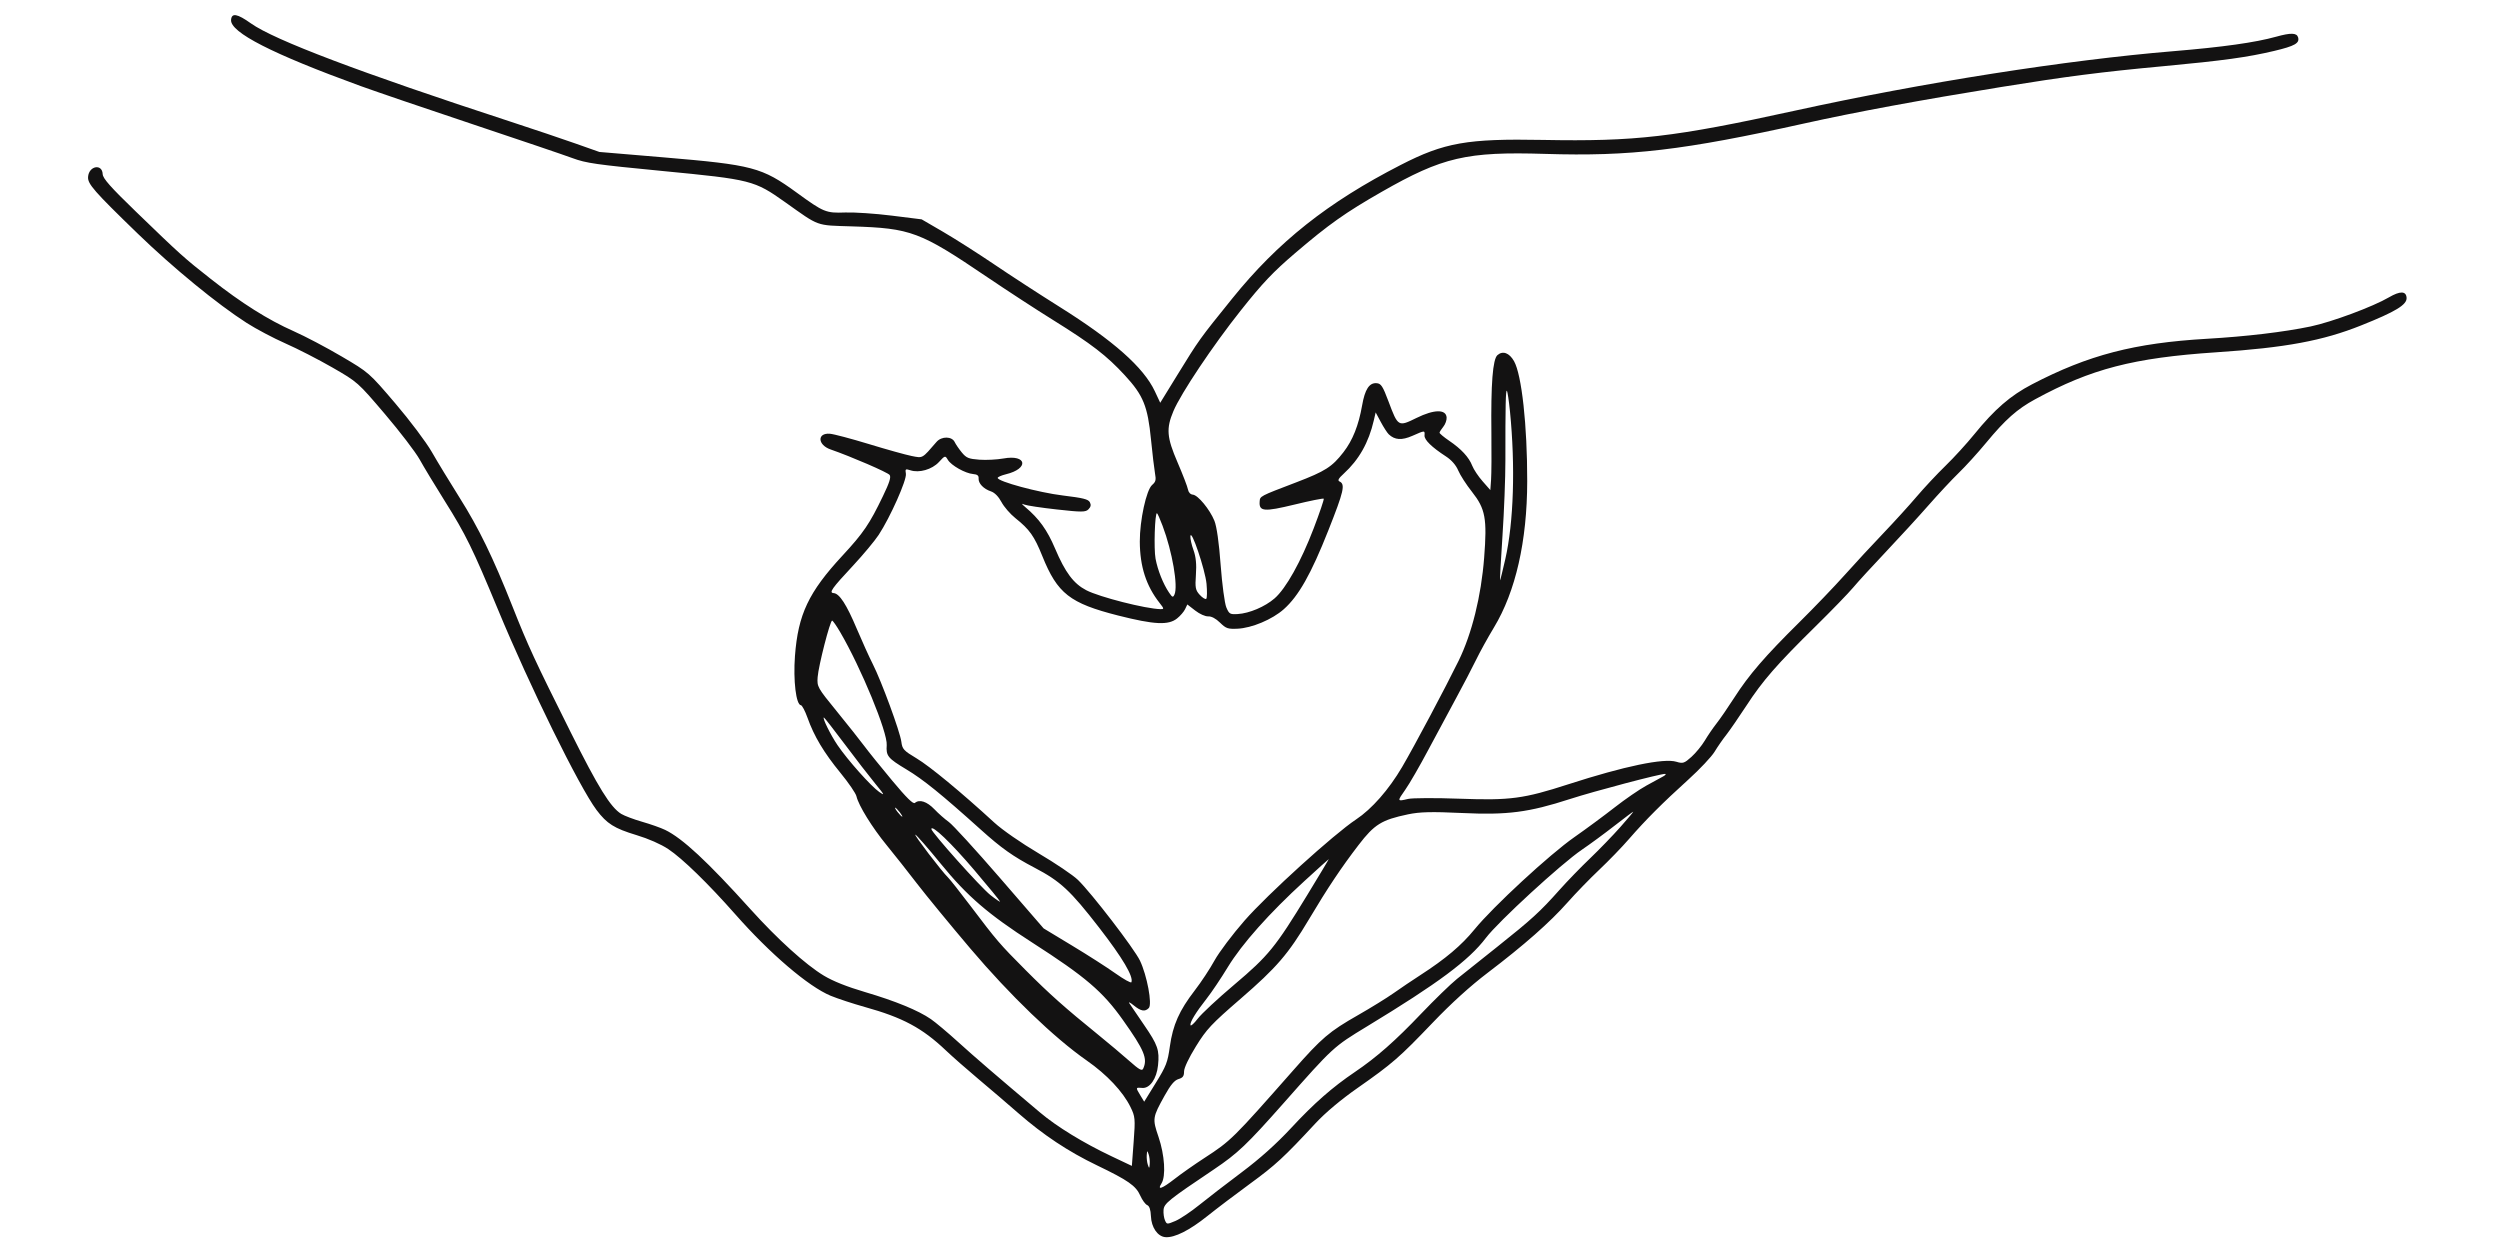 <svg xmlns="http://www.w3.org/2000/svg" xmlns:xlink="http://www.w3.org/1999/xlink" width="1000" zoomAndPan="magnify" viewBox="0 0 750 375" height="500" preserveAspectRatio="xMidYMid meet" version="1.0"><defs><clipPath id="4e42ff3b4f"><path d="M 26 4 L 722 4 L 722 372 L 26 372 Z M 26 4 " clip-rule="nonzero"/></clipPath><clipPath id="afcd148ab3"><path d="M 33.242 -38.59 L 727.664 13.066 L 699.09 397.18 L 4.66 345.523 Z M 33.242 -38.59 " clip-rule="nonzero"/></clipPath><clipPath id="0e3e0ae4a5"><path d="M 33.242 -38.59 L 727.664 13.066 L 699.09 397.18 L 4.66 345.523 Z M 33.242 -38.59 " clip-rule="nonzero"/></clipPath><clipPath id="1dfff68e2e"><path d="M 33.242 -38.59 L 727.664 13.066 L 699.09 397.18 L 4.66 345.523 Z M 33.242 -38.59 " clip-rule="nonzero"/></clipPath><clipPath id="81f13213d3"><path d="M 33.234 -38.551 L 727.953 13.129 L 699.371 397.41 L 4.652 345.73 Z M 33.234 -38.551 " clip-rule="nonzero"/></clipPath><clipPath id="43443b0a30"><path d="M 33.234 -38.551 L 727.672 13.105 L 699.098 397.148 L 4.668 345.484 Z M 33.234 -38.551 " clip-rule="nonzero"/></clipPath></defs><g clip-path="url(#4e42ff3b4f)"><g clip-path="url(#afcd148ab3)"><g clip-path="url(#0e3e0ae4a5)"><g clip-path="url(#1dfff68e2e)"><g clip-path="url(#81f13213d3)"><g clip-path="url(#43443b0a30)"><path fill="#131212" d="M 498.973 232.914 C 498.305 233.273 496.027 234.527 493.906 235.684 C 491.781 236.848 487.516 239.781 484.418 242.203 C 481.309 244.637 475.883 248.648 472.348 251.117 C 464.875 256.332 447.961 271.957 442.383 278.785 C 438.434 283.625 433.691 287.629 426.113 292.531 C 423.73 294.074 420.109 296.504 418.082 297.945 C 416.043 299.383 411.277 302.324 407.477 304.496 C 398.711 309.5 396.59 311.309 387.902 321.176 C 369.84 341.676 369.289 342.219 361.344 347.387 C 358.41 349.293 354.379 352.117 352.406 353.66 C 348.543 356.664 347.094 357.168 348.441 355.043 C 349.809 352.887 349.402 346.508 347.566 341.102 C 345.688 335.586 345.734 335.266 349.402 328.664 C 351.18 325.453 352.336 324.086 353.539 323.723 C 354.852 323.34 355.223 322.836 355.215 321.457 C 355.215 320.371 356.598 317.453 358.777 313.914 C 361.965 308.754 363.395 307.227 372.199 299.609 C 383.023 290.242 386.48 286.223 392.734 275.719 C 398.262 266.434 402.434 260.188 407.578 253.492 C 412.324 247.301 414.484 245.965 422.391 244.305 C 425.926 243.559 429.473 243.473 438.621 243.902 C 452.207 244.547 458.621 243.715 470.957 239.719 C 478.266 237.352 498.391 232.039 499.555 232.172 C 499.898 232.215 499.641 232.543 498.973 232.914 Z M 486.078 248.145 C 483.828 250.684 479.75 254.895 477.039 257.492 C 474.316 260.086 470.176 264.359 467.84 266.984 C 462.059 273.484 459.516 275.812 449.312 283.934 C 444.484 287.77 438.984 292.152 437.098 293.672 C 435.215 295.191 430.395 299.871 426.383 304.07 C 418.633 312.215 412.984 317.188 406.477 321.594 C 399.688 326.188 394.242 330.961 387.32 338.422 C 382.914 343.164 377.941 347.617 372.531 351.668 C 368.055 355.02 362.32 359.441 359.785 361.488 C 357.262 363.531 354.035 365.688 352.625 366.285 C 350.086 367.348 350.047 367.348 349.488 366.09 C 349.18 365.391 348.984 364.004 349.062 363.004 C 349.203 361.047 350.492 360.008 364.16 350.828 C 371.305 346.027 374.078 343.383 385.133 330.883 C 399.996 314.062 399.996 314.062 410.113 307.918 C 431.496 294.938 440.645 288.133 445.766 281.375 C 449.488 276.465 468.352 259.133 474.574 254.91 C 477.008 253.258 481.418 250.016 484.387 247.695 C 487.352 245.383 489.871 243.496 489.98 243.504 C 490.098 243.512 488.336 245.594 486.078 248.145 Z M 398.633 257.727 C 398.703 257.719 395.793 262.574 392.168 268.52 C 382.633 284.16 380.555 286.719 370.32 295.371 C 365.363 299.547 360.422 304.16 359.32 305.605 C 358.219 307.055 357.234 307.926 357.141 307.551 C 356.93 306.691 358.715 303.758 362.043 299.523 C 363.469 297.707 366.309 293.484 368.344 290.133 C 372.594 283.16 380.805 273.934 391.355 264.289 C 395.289 260.691 398.57 257.734 398.633 257.727 Z M 346.734 324.879 L 343.258 330.512 L 342.109 328.617 C 340.652 326.211 340.66 326.203 342.684 326.375 C 344.934 326.578 347.008 323.605 347.41 319.586 C 347.875 315.023 347.348 313.504 343.242 307.52 C 341.156 304.473 339.164 301.539 338.812 301.004 C 338.465 300.469 339.023 300.727 340.07 301.578 C 342.266 303.371 343.492 303.602 344.641 302.41 C 345.727 301.277 344.113 292.641 341.988 288.188 C 340.281 284.609 327.469 267.93 323.383 263.973 C 321.922 262.551 316.609 258.961 311.582 255.996 C 306.305 252.871 300.703 248.984 298.289 246.773 C 288.344 237.648 278.926 229.867 274.969 227.508 C 271.09 225.188 270.688 224.746 270.406 222.535 C 270.035 219.562 264.426 204.324 261.84 199.234 C 260.801 197.195 258.637 192.422 257.031 188.629 C 253.957 181.328 251.832 178.055 250.094 177.93 C 248.613 177.82 249.488 176.586 256 169.598 C 258.961 166.41 262.383 162.312 263.594 160.48 C 267.07 155.191 272.082 143.941 271.766 142.125 C 271.523 140.695 271.641 140.598 273.098 141.078 C 275.746 141.961 279.602 140.852 281.672 138.617 C 283.512 136.625 283.559 136.609 284.355 137.949 C 285.355 139.633 289.594 142.016 291.93 142.211 C 293.191 142.316 293.645 142.668 293.582 143.52 C 293.473 145.012 295.07 146.68 297.305 147.422 C 298.391 147.781 299.57 148.984 300.434 150.605 C 301.191 152.039 303.078 154.219 304.629 155.453 C 308.867 158.828 310.277 160.816 312.715 166.867 C 317.23 178.07 320.961 180.98 335.438 184.656 C 346.324 187.41 350.527 187.621 353.121 185.535 C 354.09 184.766 355.176 183.5 355.535 182.734 L 356.199 181.336 L 358.566 183.168 C 359.91 184.215 361.594 184.961 362.469 184.914 C 363.438 184.867 364.742 185.551 366.008 186.797 C 367.809 188.551 368.336 188.738 371.215 188.613 C 375.535 188.426 381.672 185.844 385.141 182.762 C 389.594 178.801 393.324 172.211 398.508 159.102 C 403.156 147.375 403.637 145.281 401.867 144.445 C 401.215 144.141 401.527 143.551 403.125 142.094 C 407.711 137.895 410.605 132.766 412.141 126.125 L 412.699 123.723 L 414.242 126.605 C 415.09 128.184 416.16 129.844 416.625 130.293 C 418.441 132.016 420.527 132.148 423.73 130.742 C 427.508 129.074 427.465 129.082 427.355 130.633 C 427.254 131.945 429.504 134.148 433.785 136.926 C 435.469 138.02 436.805 139.555 437.473 141.156 C 438.055 142.543 439.914 145.43 441.613 147.57 C 445.625 152.66 446.16 155.555 445.246 167.309 C 444.359 178.828 441.566 190.102 437.582 198.242 C 433.648 206.273 424.328 223.805 420.629 230.113 C 416.648 236.895 411.543 242.707 406.816 245.84 C 400.199 250.215 380.207 268.348 373.355 276.191 C 369.762 280.297 365.727 285.664 364.371 288.117 C 363.027 290.578 360.359 294.625 358.441 297.109 C 353.781 303.16 351.863 307.461 350.957 313.938 C 350.289 318.719 349.871 319.805 346.734 324.879 Z M 344.352 349.434 C 344.105 348.719 343.957 347.422 344.02 346.547 C 344.129 345.105 344.176 345.082 344.586 346.273 C 344.836 346.988 344.988 348.293 344.918 349.16 C 344.812 350.605 344.758 350.629 344.352 349.434 Z M 338.812 318.297 C 336.789 316.496 332.598 312.977 329.512 310.469 C 319.387 302.262 314.84 298.211 307.672 291.02 C 299.852 283.168 299.098 282.289 291.051 271.652 C 287.965 267.574 284.992 263.809 284.441 263.281 C 282.539 261.449 274.062 250.348 274.598 250.395 C 274.898 250.418 278.375 254.398 282.332 259.246 C 290.168 268.859 296.531 274.332 309.648 282.758 C 325.641 293.035 330.824 297.457 336.875 306 C 343.305 315.055 344.359 317.602 342.941 320.617 C 342.586 321.371 341.738 320.891 338.812 318.297 Z M 300.02 270.473 C 300.012 270.652 298.719 269.777 297.148 268.535 C 294.172 266.184 279.336 249.59 279.406 248.695 C 279.508 247.285 285.379 252.91 292.309 261.055 C 296.566 266.059 300.035 270.297 300.02 270.473 Z M 267.645 234.164 C 264.277 230.129 260.516 225.465 259.281 223.797 C 258.039 222.129 254.34 217.461 251.055 213.426 C 245.23 206.281 245.082 206.023 245.293 203.137 C 245.539 199.746 249.039 186.121 249.645 186.184 C 249.863 186.199 250.941 187.73 252.027 189.59 C 258.312 200.32 266.309 219.711 266.016 223.551 C 265.781 226.785 266.348 227.477 271.934 230.828 C 276.992 233.863 282.387 238.23 294.188 248.844 C 300.395 254.438 303.906 256.926 310.348 260.301 C 318.129 264.375 321.086 267.121 329.727 278.273 C 336.805 287.418 340.117 293.027 339.418 294.672 C 339.277 294.977 337.137 293.789 334.641 292.02 C 332.156 290.25 326.285 286.488 321.598 283.664 L 313.086 278.52 L 299.922 263.305 C 292.68 254.934 285.801 247.414 284.637 246.586 C 283.48 245.762 281.531 244.055 280.32 242.777 C 278.094 240.449 275.82 239.711 274.473 240.875 C 273.961 241.316 271.973 239.355 267.645 234.164 Z M 270.656 244.996 C 270.484 244.988 269.871 244.367 269.297 243.629 C 268.715 242.891 268.383 242.289 268.559 242.297 C 268.73 242.316 269.352 242.938 269.926 243.676 C 270.5 244.414 270.832 245.012 270.656 244.996 Z M 263.781 237.602 C 261.266 235.84 254.301 228.02 251.266 223.559 C 249.172 220.484 246.578 215.211 247.176 215.25 C 247.324 215.266 250.109 218.84 253.375 223.195 C 256.637 227.547 260.77 232.898 262.562 235.078 C 265.363 238.484 265.535 238.836 263.781 237.602 Z M 346.664 167.617 C 346.113 164.68 346.449 153.91 347.086 153.957 C 347.238 153.973 348 155.672 348.777 157.75 C 351.691 165.469 353.492 175.922 352.328 178.395 C 351.895 179.312 351.699 179.242 350.707 177.773 C 348.93 175.137 347.332 171.117 346.664 167.617 Z M 361.957 175.121 C 362.168 177.387 362.129 179.426 361.871 179.652 C 361.609 179.871 360.738 179.336 359.926 178.457 C 358.637 177.047 358.496 176.324 358.777 172.375 C 359 169.293 358.77 167.02 358.055 165.051 C 357.48 163.477 357.055 161.59 357.117 160.844 C 357.316 158.395 361.547 170.895 361.957 175.121 Z M 452.066 117.25 C 452.258 117.461 452.672 120.207 452.988 123.371 C 454.633 139.914 454.105 156.695 451.594 167.727 C 450.816 171.141 450.109 174.004 450.016 174.082 C 449.926 174.16 450.25 168.199 450.738 160.824 C 451.234 153.453 451.625 143.266 451.617 138.191 C 451.602 121.742 451.707 116.871 452.066 117.25 Z M 716.695 89.195 C 711.883 92.012 699.539 96.598 693.188 97.938 C 685.203 99.605 673.859 100.957 662.098 101.633 C 640.344 102.891 626.508 106.488 609.586 115.305 C 603.125 118.672 598.375 122.789 592.293 130.277 C 590.051 133.047 586.156 137.305 583.645 139.742 C 581.137 142.18 577.258 146.328 575.016 148.961 C 572.781 151.598 568.266 156.555 564.984 159.992 C 561.695 163.422 556.496 169.047 553.414 172.492 C 550.336 175.938 544.176 182.352 539.73 186.75 C 529.535 196.828 524.648 202.484 520.301 209.273 C 518.402 212.223 516.004 215.715 514.957 217.039 C 513.918 218.359 512.328 220.68 511.434 222.191 C 510.535 223.691 508.742 225.887 507.438 227.059 C 505.297 228.988 504.871 229.129 502.922 228.531 C 499.152 227.383 487.336 229.844 470.508 235.281 C 457.086 239.625 453.066 240.16 437.992 239.617 C 430.668 239.348 423.668 239.379 422.422 239.68 C 419.113 240.465 419.105 240.434 421.566 236.941 C 422.816 235.18 425.949 229.75 428.527 224.887 C 431.109 220.027 434.871 213.023 436.891 209.328 C 438.906 205.621 441.531 200.586 442.738 198.125 C 443.926 195.668 446.387 191.211 448.195 188.219 C 454.688 177.496 458.141 162.328 458.164 144.367 C 458.188 127.625 456.512 112.41 454.207 108.344 C 452.785 105.852 450.848 105.141 449.242 106.527 C 447.82 107.762 447.246 115.078 447.418 129.922 C 447.488 135.879 447.441 142.164 447.324 143.887 L 447.102 147.027 L 444.781 144.383 C 443.5 142.938 442.109 140.836 441.676 139.734 C 440.691 137.176 438.371 134.676 434.703 132.191 C 433.125 131.113 431.848 130.043 431.863 129.805 C 431.879 129.57 432.383 128.766 432.988 128.027 C 433.594 127.289 434.043 126.047 433.988 125.258 C 433.824 122.727 430.258 122.773 424.957 125.383 C 419.473 128.082 419.402 128.043 416.57 120.477 C 414.824 115.824 414.32 115.055 412.969 114.953 C 410.781 114.797 409.473 116.801 408.633 121.633 C 407.578 127.641 405.801 132.094 403.039 135.66 C 399.617 140.074 397.578 141.371 388.887 144.699 C 377.801 148.93 378.02 148.82 377.895 150.48 C 377.676 153.461 379.203 153.59 388.32 151.379 C 393.008 150.23 396.973 149.441 397.121 149.609 C 397.266 149.781 395.91 153.785 394.109 158.504 C 390.277 168.52 385.785 176.559 382.363 179.527 C 379.5 182.012 374.789 184.012 371.305 184.215 C 368.996 184.355 368.746 184.207 367.895 182.211 C 367.395 181.02 366.629 175.293 366.195 169.48 C 365.719 162.887 365.008 157.906 364.324 156.238 C 362.918 152.793 359.375 148.516 357.852 148.395 C 357.133 148.34 356.551 147.719 356.395 146.863 C 356.262 146.059 354.844 142.387 353.254 138.688 C 350.031 131.207 349.816 128.57 352.027 123.332 C 354.262 118.02 363.93 103.578 372.223 93.152 C 378.777 84.906 381.93 81.578 388.562 75.914 C 398.641 67.301 403.613 63.785 414.5 57.555 C 432.793 47.105 439.969 45.438 463.539 46.168 C 489.121 46.965 505.004 45.094 541.391 37.012 C 556.66 33.621 576.164 30.012 600.348 26.102 C 619.891 22.938 630.473 21.578 649.039 19.855 C 666.938 18.188 674.293 17.172 682.27 15.273 C 688.453 13.805 689.949 12.953 689.422 11.191 C 689.012 9.832 687.258 9.785 682.812 11.02 C 676.566 12.758 666.84 14.125 652.02 15.355 C 619.992 18.004 576.91 24.77 538.504 33.195 C 502.133 41.168 490.672 42.496 462.859 41.977 C 440.195 41.551 433.312 42.762 420.223 49.48 C 398.312 60.715 383.379 72.555 369.645 89.59 C 359.738 101.863 359.746 101.863 353.184 112.523 L 348.07 120.836 L 346.449 117.375 C 343.074 110.191 334.02 102.176 317.75 91.98 C 311.906 88.312 303.133 82.617 298.258 79.312 C 293.379 76.012 286.488 71.621 282.945 69.559 L 276.496 65.805 L 267.52 64.688 C 262.578 64.066 256.316 63.652 253.594 63.746 C 247.758 63.957 247.145 63.707 239 57.781 C 228.535 50.176 225.887 49.473 199.066 47.207 L 179.809 45.586 L 172.688 43.07 C 168.77 41.684 159.973 38.727 153.145 36.492 C 108.09 21.773 82.332 12.027 75.277 7.016 C 71.152 4.082 69.484 3.789 69.32 5.977 C 69.047 9.715 81.711 16.18 108.199 25.816 C 112.621 27.422 127.68 32.559 141.668 37.227 C 155.648 41.898 169.18 46.484 171.727 47.43 C 175.891 48.961 178.645 49.355 198.766 51.301 C 225.414 53.871 226.309 54.102 235.562 60.668 C 245.969 68.055 244.617 67.57 255.562 67.914 C 273.34 68.473 275.969 69.465 296.188 83.152 C 302 87.086 310.852 92.855 315.863 95.969 C 327.484 103.199 332.008 106.684 337.465 112.609 C 342.996 118.609 344.316 121.852 345.301 131.875 C 345.719 136.109 346.262 140.648 346.496 141.969 C 346.867 143.992 346.734 144.543 345.641 145.484 C 343.902 146.98 341.918 156.098 341.941 162.461 C 341.973 169.969 343.848 175.773 347.898 180.91 C 349.25 182.625 349.266 182.77 348.133 182.742 C 343.734 182.656 329.789 179.102 325.887 177.07 C 322.062 175.082 319.582 171.77 316.508 164.531 C 314.141 158.969 311.734 155.617 307.555 152.102 C 306.414 151.133 306.359 150.961 307.297 151.371 C 307.973 151.66 312.363 152.32 317.051 152.84 C 324.555 153.676 325.695 153.668 326.555 152.777 C 327.262 152.039 327.371 151.465 326.949 150.66 C 326.477 149.766 324.926 149.387 318.867 148.648 C 311.59 147.766 299.23 144.422 299.309 143.359 C 299.332 143.094 300.441 142.613 301.773 142.281 C 308.781 140.598 308.098 136.258 301.023 137.547 C 299.09 137.895 295.848 138.059 293.812 137.91 C 290.586 137.664 289.91 137.391 288.547 135.746 C 287.691 134.699 286.738 133.309 286.422 132.645 C 285.598 130.859 282.473 130.82 280.957 132.574 C 276.543 137.68 276.914 137.469 273.473 136.793 C 271.727 136.445 265.961 134.84 260.668 133.219 C 255.363 131.605 250.102 130.207 248.961 130.121 C 245.09 129.82 245.254 133.473 249.172 134.832 C 255.363 136.98 266.34 141.723 266.891 142.488 C 267.355 143.148 266.844 144.777 264.875 148.852 C 260.871 157.184 259.047 159.875 252.754 166.672 C 242.578 177.652 239.426 184.324 238.488 196.785 C 237.938 204.16 238.82 211.453 240.273 211.562 C 240.629 211.586 241.52 213.285 242.25 215.32 C 244.207 220.852 247.168 225.793 252.129 231.852 C 254.57 234.832 256.742 238.004 256.938 238.891 C 257.566 241.645 261.648 248.246 266.008 253.566 C 268.297 256.367 272.387 261.535 275.086 265.059 C 277.793 268.582 284.984 277.34 291.074 284.523 C 303.055 298.652 316.215 311.316 326.027 318.16 C 332.086 322.387 336.875 327.484 339.141 332.094 C 340.551 334.957 340.613 335.652 340.102 342.473 L 339.559 349.773 L 333.422 346.863 C 325.02 342.879 317.051 338.004 312 333.738 C 298.855 322.66 292.426 317.125 287.414 312.578 C 284.332 309.777 280.664 306.699 279.273 305.738 C 275.496 303.129 268.621 300.305 259.488 297.613 C 254.074 296.016 249.91 294.355 247.145 292.688 C 241.707 289.414 233.266 281.77 225.176 272.801 C 212.211 258.418 204.746 251.488 199.539 248.969 C 198.242 248.34 195.133 247.246 192.641 246.531 C 190.145 245.816 187.32 244.746 186.359 244.164 C 183.145 242.172 179.492 236.281 171.152 219.57 C 160.367 197.984 158.441 193.812 153.742 181.941 C 147.891 167.176 143.664 158.48 137.82 149.215 C 134.934 144.621 131.195 138.484 129.527 135.566 C 127.852 132.645 122.938 126.102 118.594 121.02 C 110.711 111.781 110.688 111.758 102.48 106.93 C 97.965 104.27 91.5 100.863 88.117 99.367 C 80.398 95.945 72.477 90.949 63.262 83.703 C 55.098 77.277 54.27 76.535 40.77 63.484 C 33.172 56.145 30.859 53.535 30.805 52.242 C 30.668 49.012 26.664 49.75 26.422 53.055 C 26.262 55.168 28.16 57.332 41.352 70.117 C 51.895 80.328 65.238 91.266 74 96.875 C 76.832 98.691 82.059 101.453 85.613 103.02 C 89.168 104.582 95.504 107.832 99.695 110.238 C 107.305 114.621 107.32 114.637 115.492 124.234 C 119.992 129.516 124.668 135.637 125.887 137.824 C 127.098 140.016 130.488 145.617 133.414 150.285 C 139.73 160.332 141.824 164.602 149.387 182.848 C 158.914 205.859 173.773 236.074 178.957 242.992 C 182.066 247.121 184.277 248.516 190.957 250.535 C 194.527 251.605 198.273 253.258 200.477 254.723 C 204.738 257.555 212.418 265.027 220.621 274.324 C 231.055 286.16 242.516 295.945 249.188 298.723 C 251.289 299.586 255.898 301.105 259.445 302.098 C 270.824 305.262 276.676 308.398 283.766 315.133 C 285.676 316.949 290.066 320.805 293.52 323.707 C 296.973 326.605 302.355 331.199 305.469 333.93 C 312.984 340.488 320.473 345.461 329.078 349.598 C 338.449 354.105 340.77 355.727 342.074 358.672 C 342.676 360.023 343.609 361.312 344.168 361.535 C 344.82 361.801 345.199 362.934 345.277 364.832 C 345.402 368.23 347.301 370.973 349.637 371.148 C 352.391 371.352 356.844 369.109 362.191 364.832 C 365.039 362.555 370.84 358.16 375.078 355.066 C 382.633 349.551 385.172 347.207 394.668 336.973 C 397.617 333.801 402.285 329.883 407.266 326.398 C 417.742 319.066 419.797 317.273 429.82 306.793 C 435.332 301.027 441.148 295.75 446.301 291.84 C 457.203 283.555 465 276.688 470.266 270.73 C 472.703 267.977 476.977 263.57 479.762 260.938 C 482.543 258.309 486.582 254.148 488.719 251.676 C 493.715 245.934 498.719 240.922 506.508 233.871 C 509.93 230.773 513.461 227.02 514.359 225.543 C 515.258 224.055 516.848 221.758 517.891 220.445 C 518.93 219.113 521.645 215.18 523.918 211.703 C 528.797 204.199 533.09 199.289 544.703 187.867 C 549.441 183.207 554.488 178 555.922 176.293 C 557.348 174.586 561.816 169.715 565.844 165.461 C 569.863 161.211 575.582 154.973 578.539 151.598 C 581.5 148.223 585.574 143.863 587.594 141.898 C 589.617 139.945 593.332 135.863 595.84 132.828 C 601.629 125.832 605.141 122.719 610.543 119.781 C 627.34 110.641 640.039 107.344 664.836 105.691 C 685.66 104.309 696.824 102.238 708.355 97.621 C 718.711 93.492 722.125 91.414 721.977 89.336 C 721.84 87.285 720.055 87.238 716.695 89.195 " fill-opacity="1" fill-rule="nonzero"/></g></g></g></g></g></g></svg>